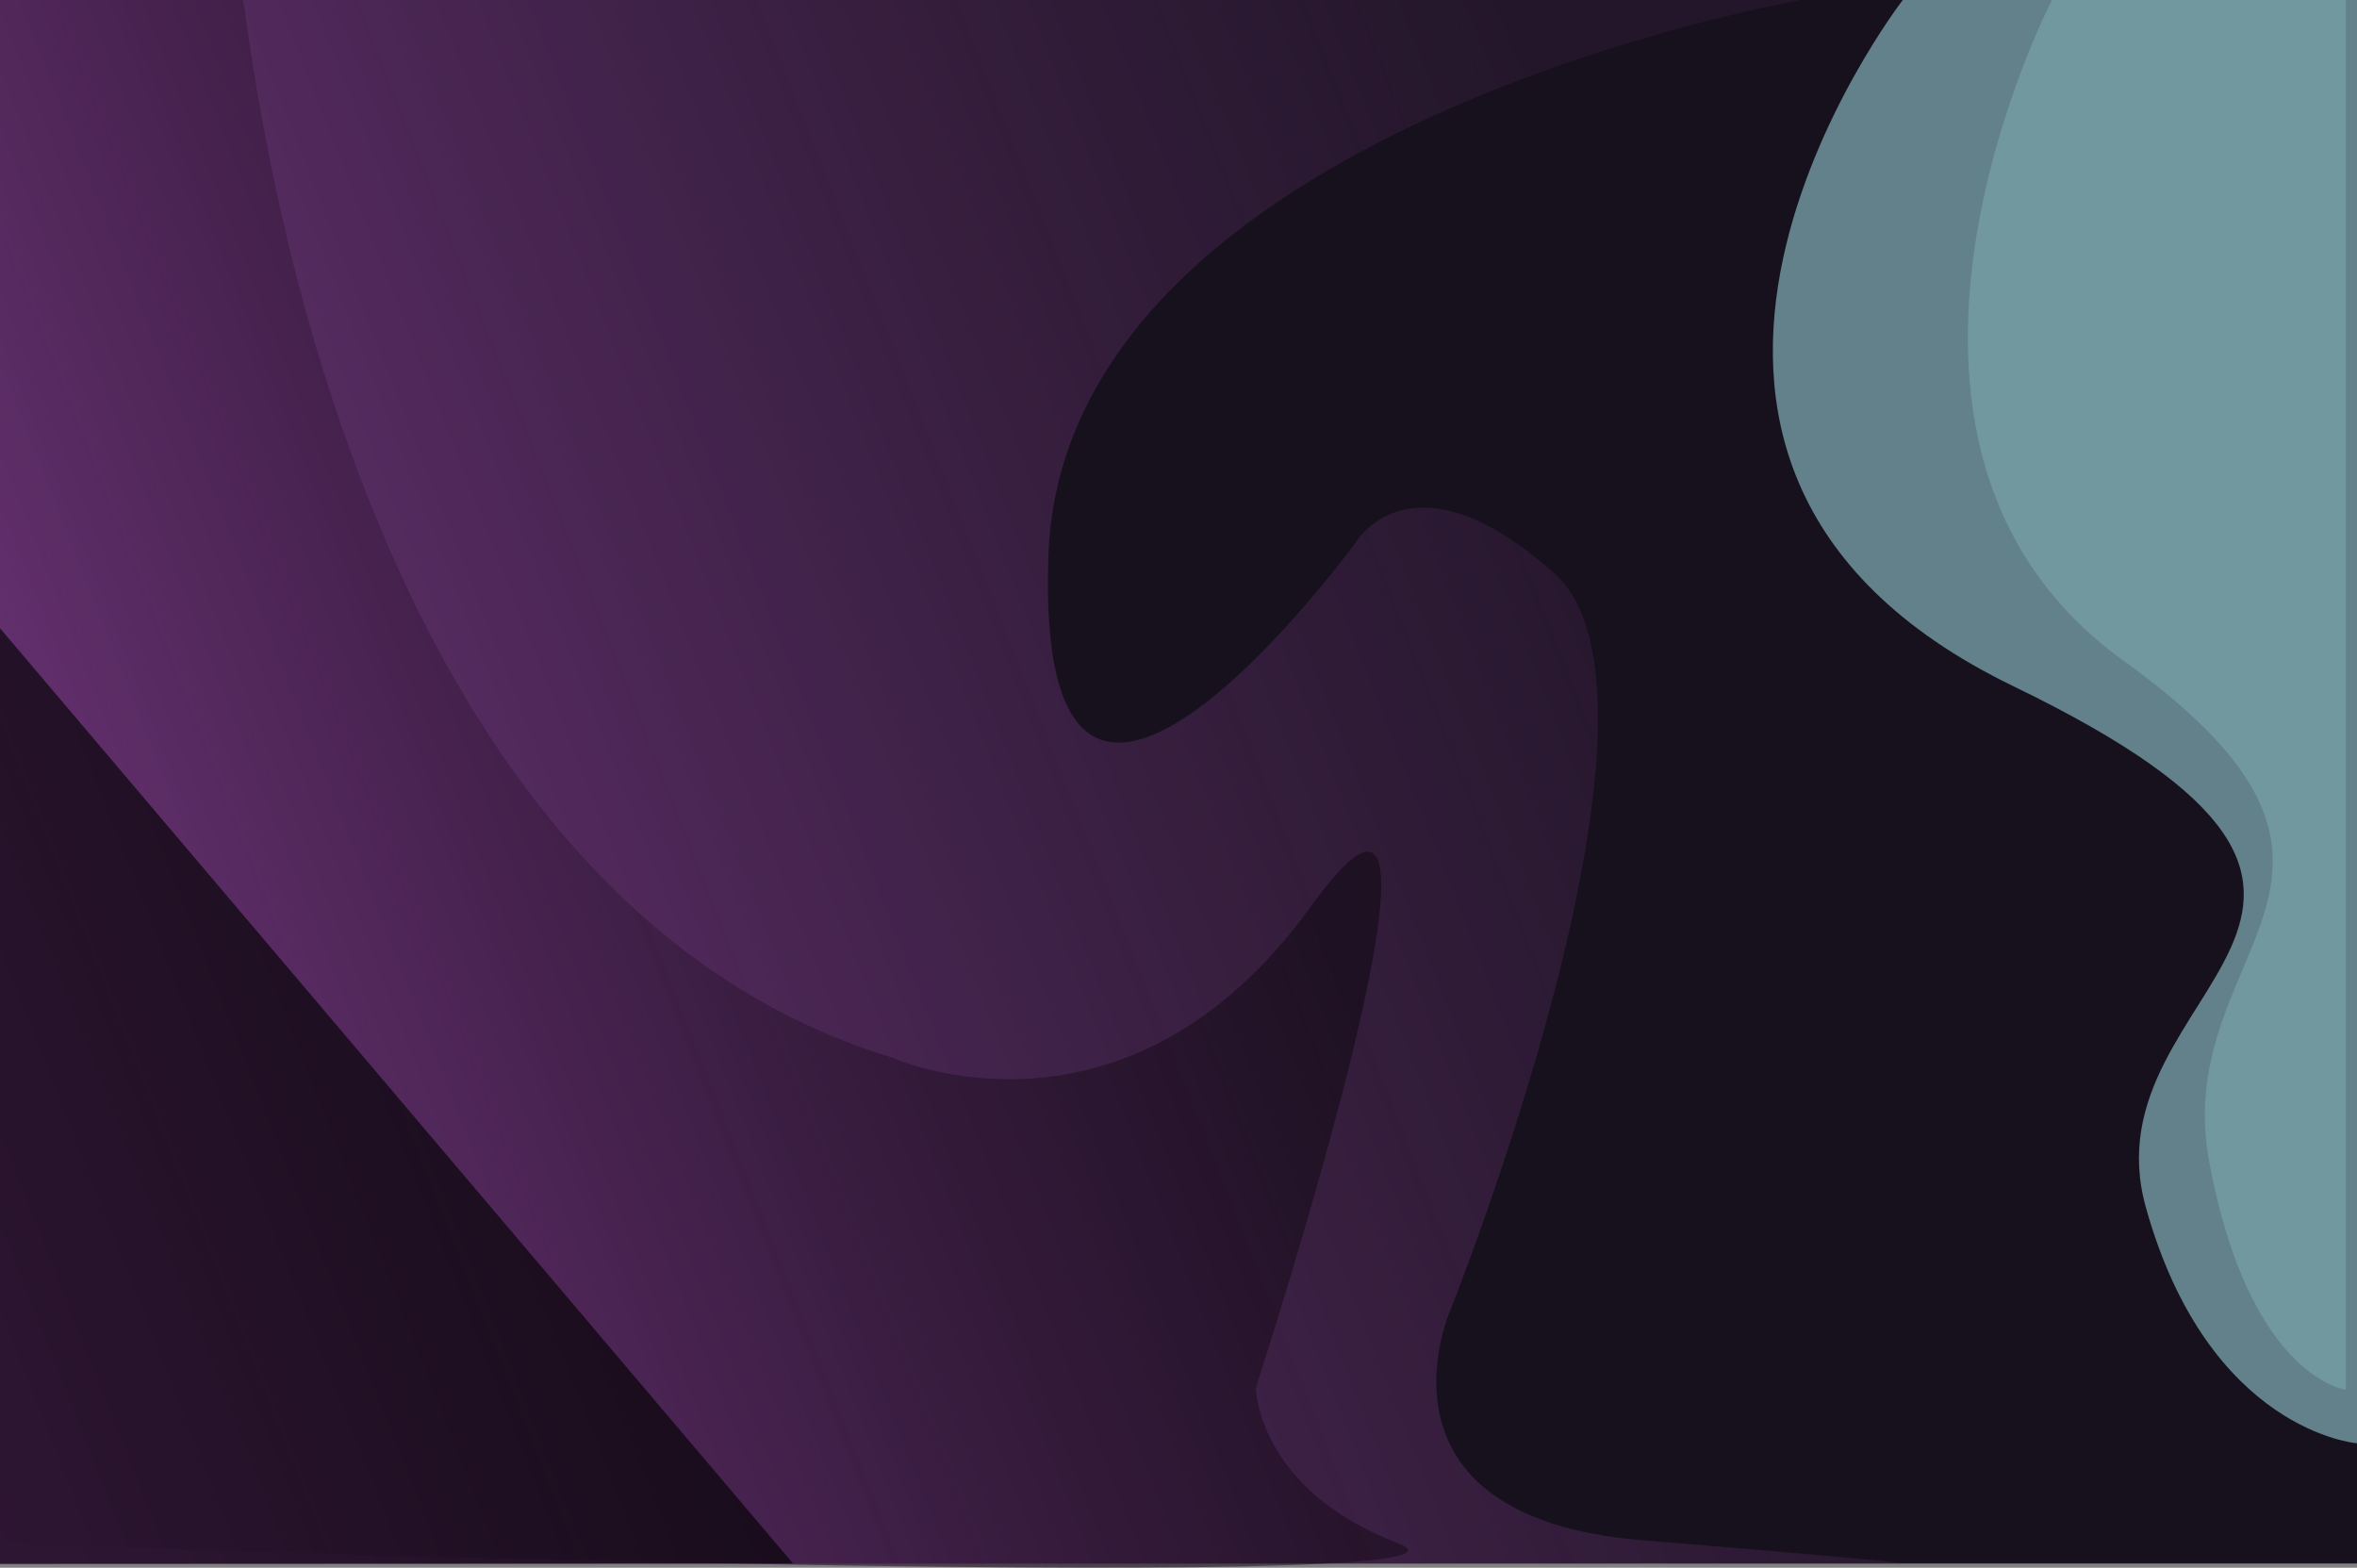 <!-- Generator: Adobe Illustrator 23.0.1, SVG Export Plug-In  -->
<svg version="1.1" xmlns="http://www.w3.org/2000/svg" xmlns:xlink="http://www.w3.org/1999/xlink" x="0px" y="0px" viewBox="0 0 1920 1277" width='100%' height='100%' style="enable-background:new 0 0 1920 1277;" xml:space="preserve">
<rect x="0" y="0" width="1920" height="1277" fill="#808080" stroke="none"/>
<style type="text/css">
	.st0{fill:#17111E;}
	.st1{fill:url(#SVGID_1_);}
	.st2{fill:url(#SVGID_2_);}
	.st3{opacity:0.64;}
	.st4{opacity:0.48;fill:#B5FBFF;}
	.st5{opacity:0.18;fill:#B5FBFF;}
	.st6{fill:url(#SVGID_3_);}
	.st7{fill:url(#SVGID_4_);}
</style>
<defs>
</defs>
<g id="Layer_3_copy">
	<polyline class="st0" points="1920,0 0,0 0,1273.5 1920,1273.5 1920,0 	"/>
	<linearGradient id="SVGID_1_" gradientUnits="userSpaceOnUse" x1="-60.437" y1="966.329" x2="1439.883" y2="374.505">
		<stop  offset="1.331947e-07" style="stop-color:#7D3C8B"/>
		<stop  offset="0.958" style="stop-color:#371E3D;stop-opacity:0.4"/>
	</linearGradient>
	<path class="st1" d="M1467,0c0,0-601,103.8-613,452.8s251-11.8,251-11.8s46-76.6,161,25.9s-85,601.4-85,601.4s-73,167.4,157,186.3
		c230,18.9,212,18.9,212,18.9H0V0H1467z"/>
	<linearGradient id="SVGID_2_" gradientUnits="userSpaceOnUse" x1="-136.163" y1="912.153" x2="1025.109" y2="454.071">
		<stop  offset="1.331947e-07" style="stop-color:#7D3C8B"/>
		<stop  offset="0.958" style="stop-color:#000000;stop-opacity:0.4"/>
	</linearGradient>
	<path class="st2" d="M197.8,0C204,17.5,266,721.8,727,861.5c0,0,190,86.2,341-123.4s-45,392.3-45,392.3s0.8,82.7,116.4,126.9
		c115.6,44.2-1139.4,0-1139.4,0V0H197.8z"/>
	<polygon class="st3" points="0,511.7 646,1273.5 0,1273.8 	"/>
	<path class="st4" d="M1550,0c0,0-290,375,90,558.9s57,241.7,108,424.5s172,192.2,172,192.2V0H1550z"/>
	<path class="st5" d="M1671.5,0c0,0-187.7,361,58.3,538.2s36.9,232.8,69.9,408.7c33,176,111.3,185.1,111.3,185.1V0H1671.5z"/>
</g>
</svg>

